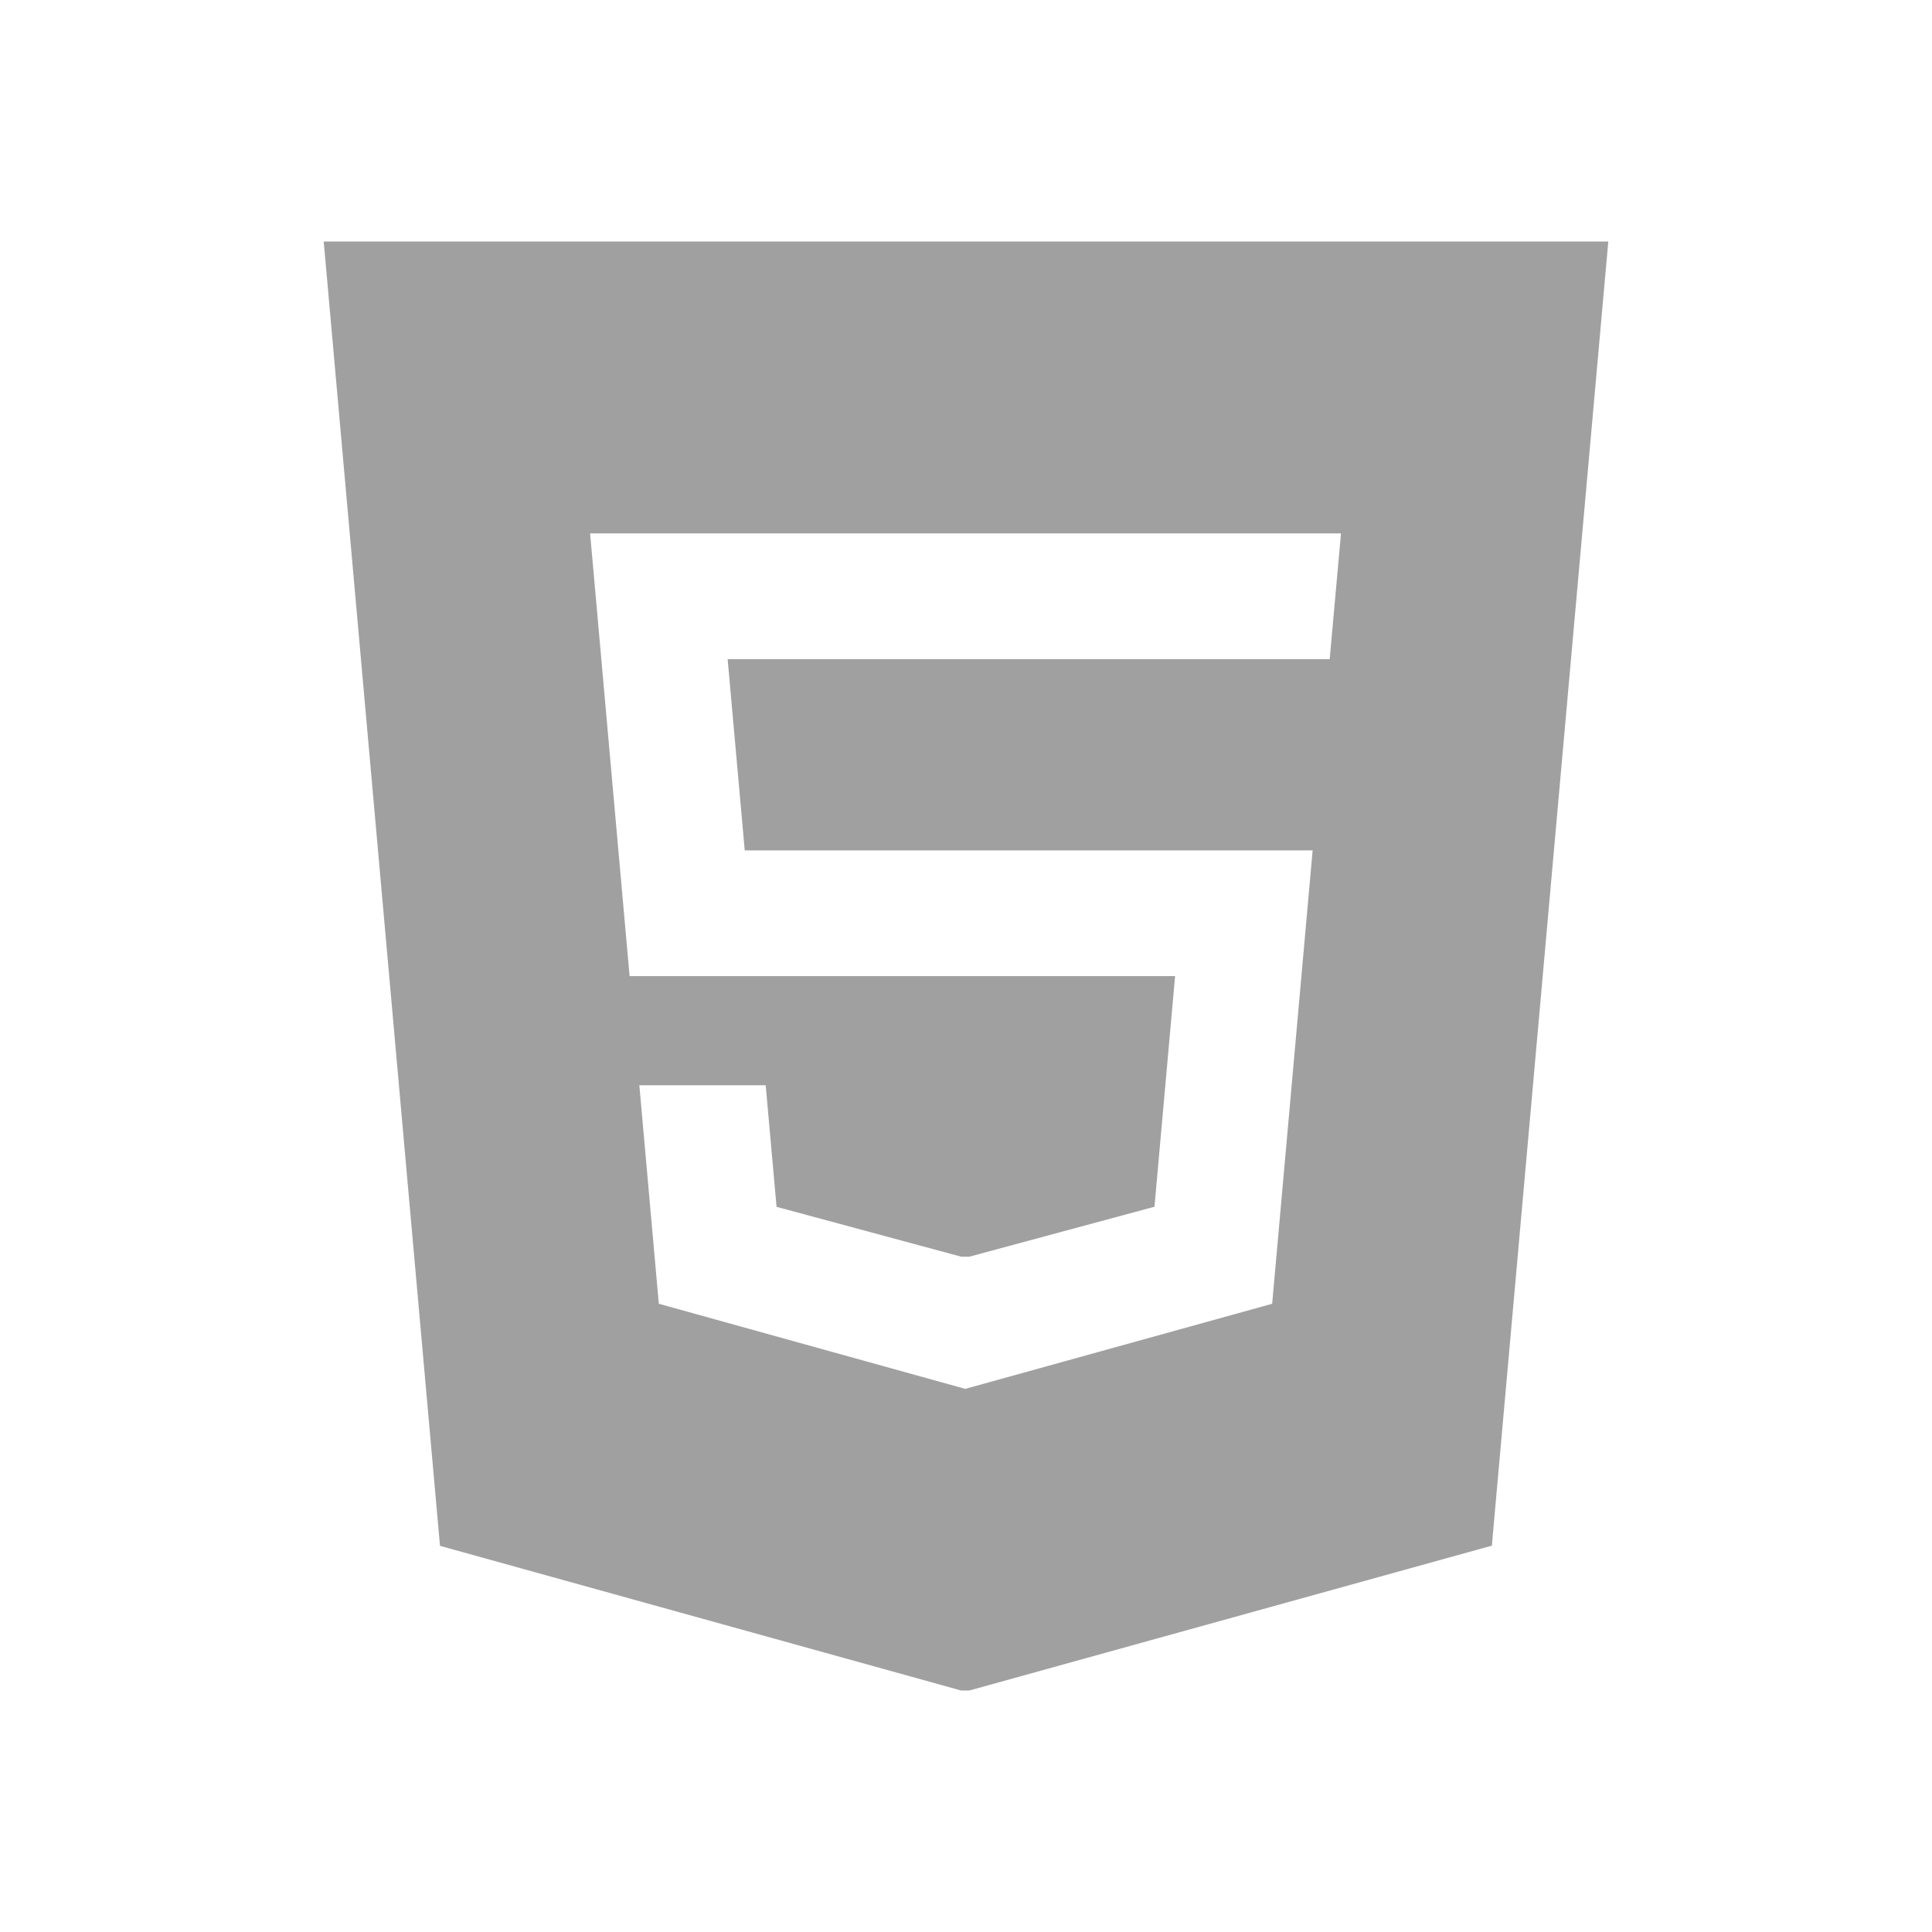<svg width="40" height="40" viewBox="0 0 40 40" fill="none" xmlns="http://www.w3.org/2000/svg">
<g clip-path="url(#clip0_19_54)">
<path fill-rule="evenodd" clip-rule="evenodd" d="M30.907 31.78L33.267 5.347L33.298 5H32.95H7.05H6.702L6.733 5.347L9.09 31.784L9.11 32.005L9.322 32.064L19.899 35H20.069L30.675 32.06L30.888 32.001L30.907 31.78L30.907 31.78ZM20 11.043H27.764L27.717 11.566L27.569 13.21L27.53 13.647H20H19.989H15.413H15.065L15.096 13.993L15.393 17.314L15.419 17.606H15.709H19.989H20H26.652H27.177L27.13 18.128V18.13L26.368 26.666L26.339 26.993L19.984 28.755L13.64 26.993L13.237 22.469H14.389H15.853L16.058 24.764L16.078 24.986L16.292 25.044L19.904 26.019H20.068L20.071 26.018L20.308 25.955V25.954L23.688 25.042L23.902 24.984L23.922 24.762L24.298 20.556L24.329 20.209H23.982H20H19.989H13.035L12.264 11.566L12.217 11.043H19.989L20 11.043Z" fill="#424242" fill-opacity="0.5"/>
</g>
<defs>
<clipPath id="clip0_19_54">
<rect width="40" height="40" fill="white"/>
</clipPath>
</defs>
</svg>

